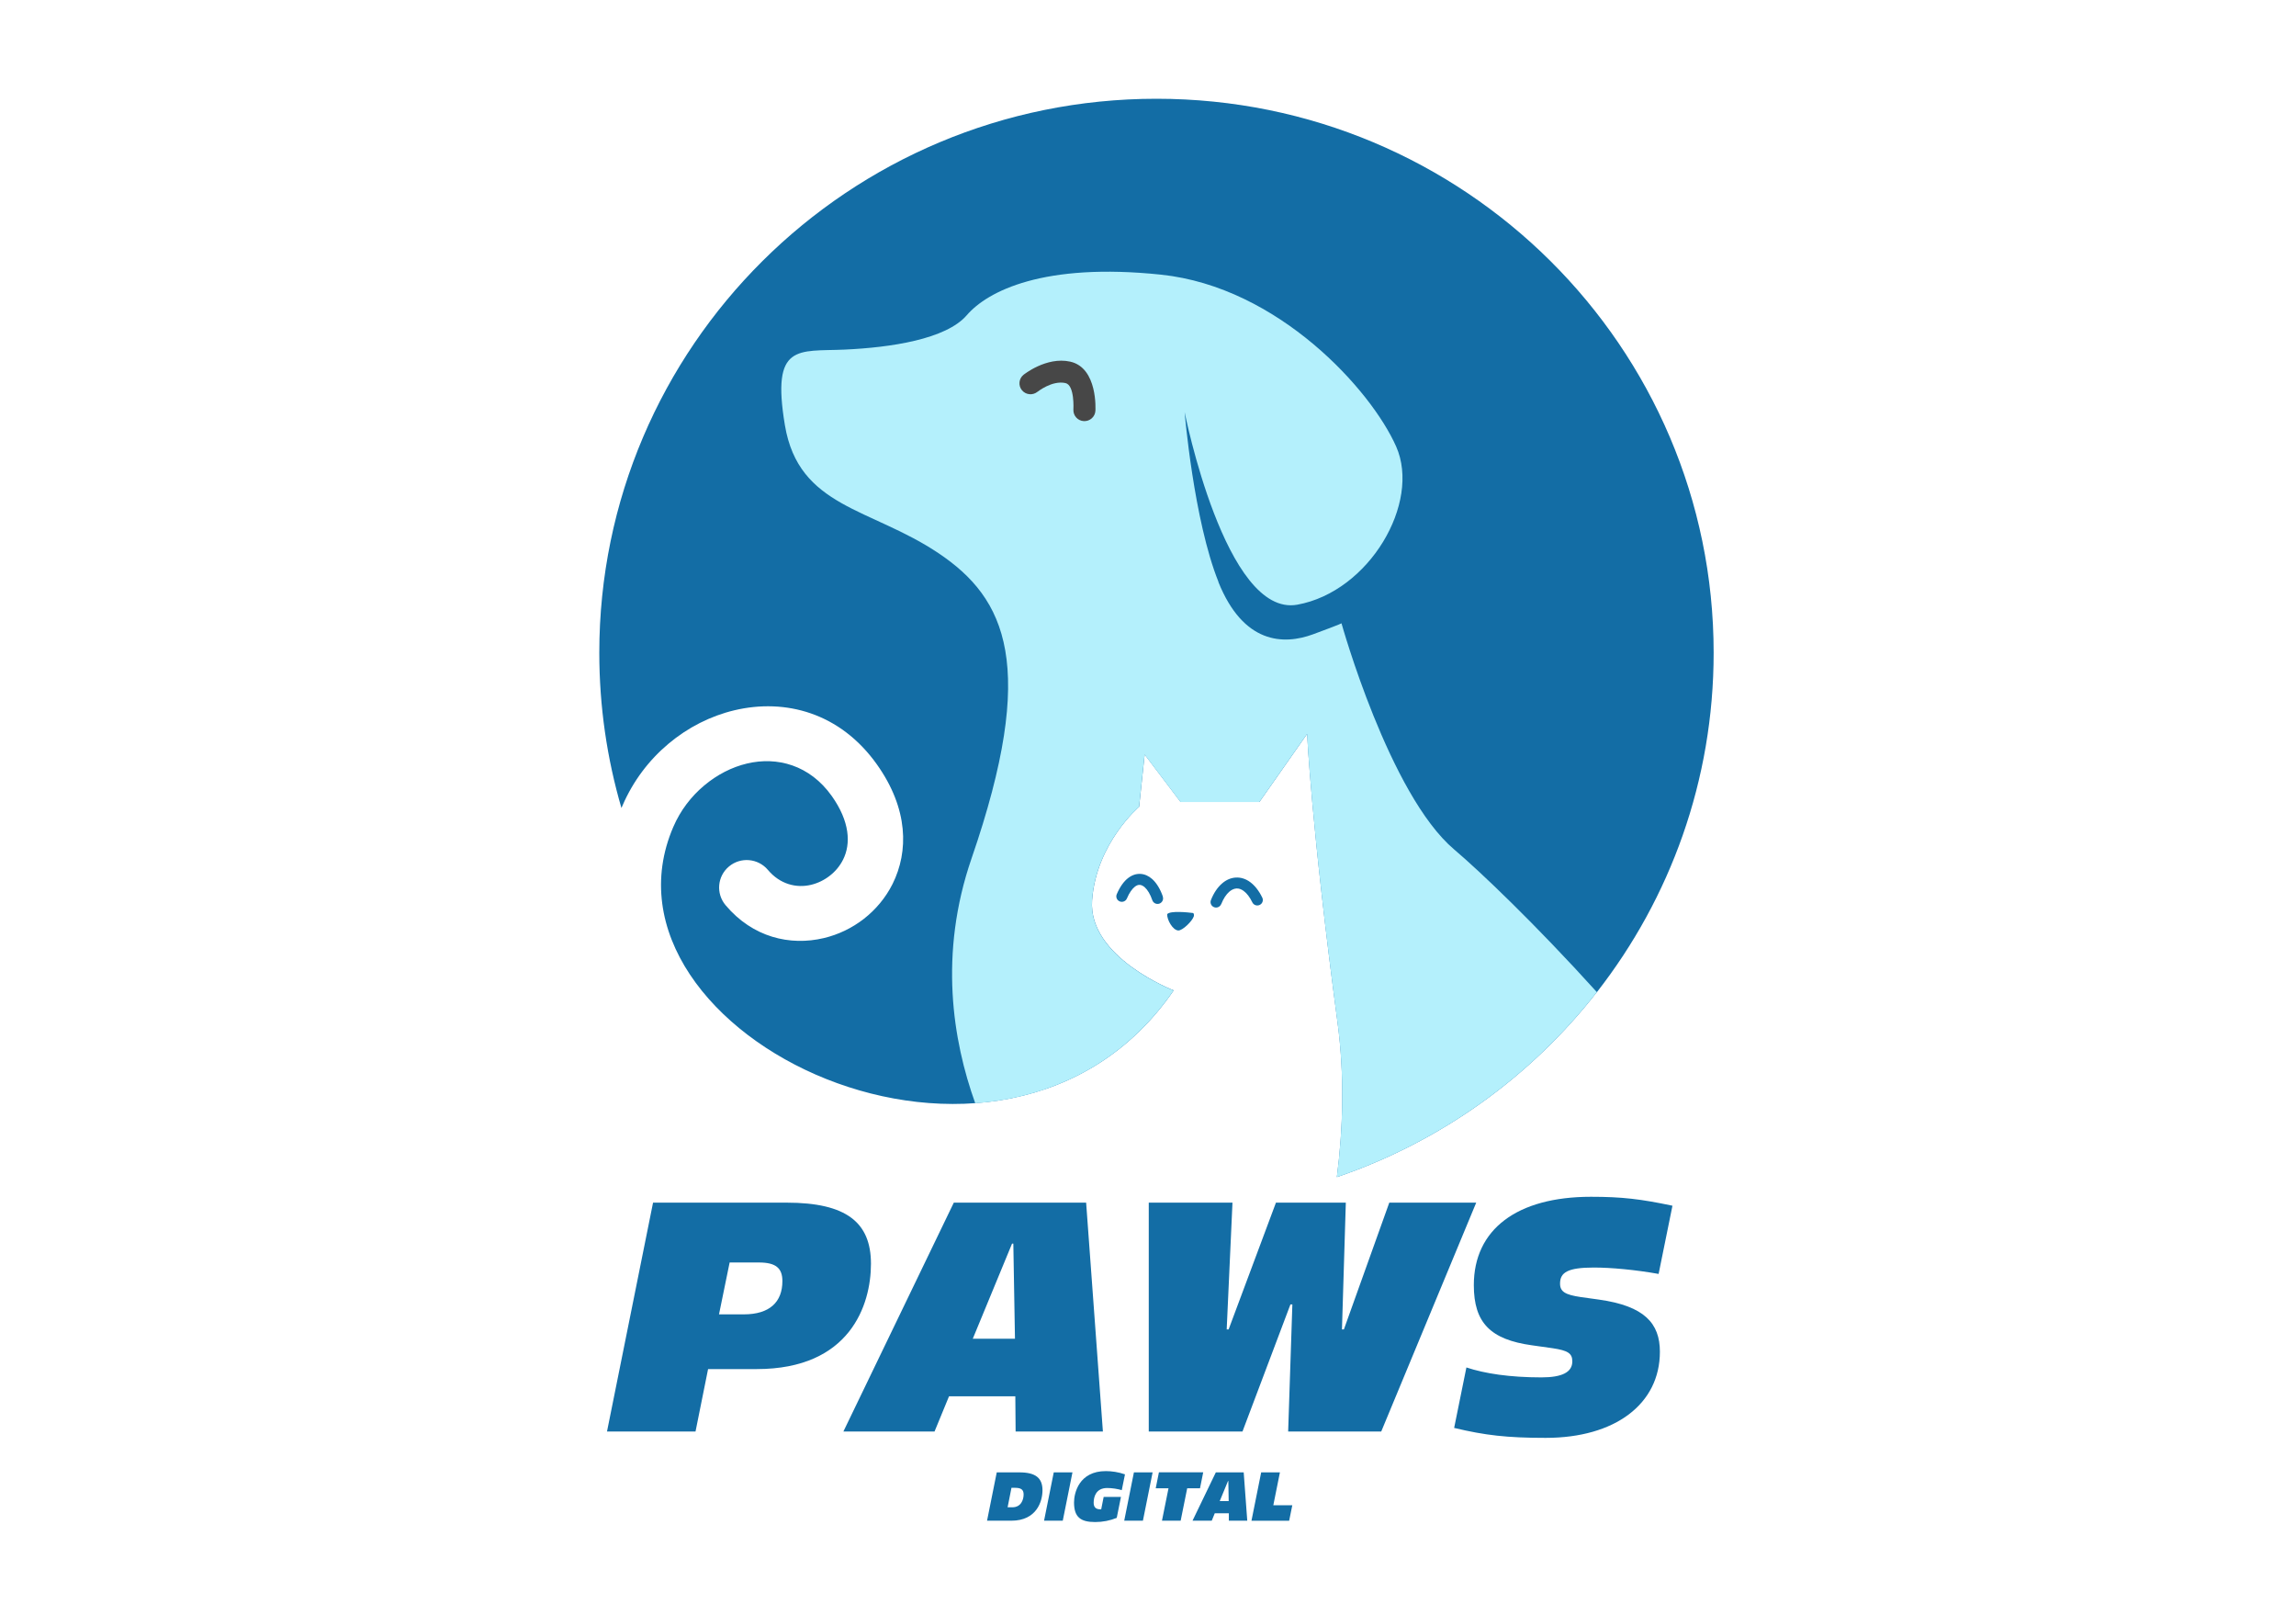 <svg width="219" height="154" viewBox="0 0 219 154" fill="none" xmlns="http://www.w3.org/2000/svg">
<path fill-rule="evenodd" clip-rule="evenodd" d="M152.325 94.599C159.302 85.658 163.453 74.435 163.453 62.248C163.453 33.071 139.658 9.417 110.308 9.417C80.957 9.417 57.163 33.071 57.163 62.248C57.163 67.389 57.904 72.352 59.275 77.05C59.308 76.967 59.342 76.884 59.381 76.806C60.395 74.457 61.927 72.457 63.766 70.918C65.611 69.366 67.778 68.27 70.041 67.732C74.906 66.575 80.138 67.965 83.644 72.895C86.658 77.138 86.675 81.199 85.137 84.29C84.474 85.614 83.521 86.744 82.39 87.625C81.27 88.495 79.96 89.126 78.578 89.453C75.363 90.217 71.796 89.392 69.205 86.312C68.274 85.204 68.419 83.553 69.534 82.623C70.648 81.692 72.309 81.842 73.245 82.95C74.404 84.329 75.97 84.706 77.363 84.373C78.004 84.218 78.617 83.924 79.152 83.503C79.676 83.099 80.111 82.578 80.417 81.969C81.175 80.457 81.063 78.335 79.336 75.903C77.241 72.956 74.131 72.125 71.256 72.806C69.801 73.15 68.391 73.876 67.165 74.906C65.928 75.942 64.897 77.282 64.223 78.85C55.714 98.593 95.741 118.026 111.952 94.439C111.952 94.439 103.771 91.292 104.167 85.847C104.563 80.407 108.653 76.933 108.653 76.933L109.182 71.948L112.609 76.474H120.127L124.679 69.981C124.679 69.981 125.075 78.767 127.583 97.519C128.263 102.615 128.107 107.634 127.516 112.243C137.429 108.869 146.022 102.665 152.319 94.599H152.325Z" fill="#136DA5"/>
<path fill-rule="evenodd" clip-rule="evenodd" d="M116.226 55.495C113.852 49.596 112.994 39.303 112.994 39.303C112.994 39.303 116.884 58.908 123.743 57.661C130.603 56.415 135.546 47.956 133.172 42.583C130.798 37.209 121.96 27.371 110.748 26.191C99.536 25.011 94.192 27.764 92.214 30.058C90.236 32.351 84.959 33.138 80.54 33.337C76.121 33.536 73.552 32.683 74.867 40.55C76.188 48.416 83.047 48.416 89.506 52.742C95.97 57.069 99.001 63.495 92.671 81.853C89.528 90.971 90.871 99.214 93.022 105.202C100.166 104.681 107.115 101.474 111.946 94.444C111.946 94.444 103.766 91.298 104.162 85.852C104.557 80.412 108.647 76.939 108.647 76.939L109.177 71.953L112.604 76.479H120.121L124.674 69.987C124.674 69.987 125.07 78.773 127.577 97.524C128.257 102.62 128.101 107.639 127.51 112.248C137.424 108.875 146.017 102.67 152.314 94.605C146.396 88.068 141.146 83.071 138.706 81.005C132.509 75.759 127.956 59.434 127.956 59.434C127.956 59.434 128.09 59.434 125.253 60.481C122.417 61.528 118.594 61.401 116.215 55.501L116.226 55.495Z" fill="#B4F0FC"/>
<path fill-rule="evenodd" clip-rule="evenodd" d="M98.957 37.359C98.505 37.724 97.842 37.658 97.474 37.209C97.107 36.761 97.179 36.101 97.625 35.741C97.63 35.741 99.798 33.98 102.077 34.484C104.741 35.071 104.485 39.154 104.485 39.165C104.457 39.741 103.961 40.184 103.381 40.156C102.802 40.129 102.356 39.636 102.384 39.059C102.384 39.054 102.523 36.727 101.626 36.528C100.344 36.245 98.957 37.364 98.957 37.364V37.359Z" fill="#474747"/>
<path fill-rule="evenodd" clip-rule="evenodd" d="M116.482 86.207C116.376 86.478 116.07 86.611 115.802 86.506C115.529 86.401 115.396 86.096 115.502 85.83C115.769 85.149 116.137 84.611 116.555 84.251C116.95 83.902 117.402 83.708 117.87 83.681C118.338 83.653 118.812 83.791 119.252 84.118C119.675 84.434 120.071 84.916 120.4 85.592C120.528 85.852 120.417 86.168 120.155 86.29C119.893 86.417 119.575 86.306 119.452 86.046C119.202 85.531 118.918 85.171 118.622 84.955C118.388 84.783 118.154 84.706 117.931 84.722C117.703 84.739 117.469 84.844 117.251 85.032C116.962 85.287 116.694 85.68 116.488 86.207H116.482Z" fill="#136DA5"/>
<path fill-rule="evenodd" clip-rule="evenodd" d="M110.91 85.503C111.005 85.775 110.854 86.074 110.581 86.168C110.302 86.262 110.007 86.113 109.912 85.841C109.717 85.271 109.461 84.85 109.188 84.606C109.032 84.467 108.87 84.39 108.72 84.379C108.575 84.368 108.413 84.423 108.257 84.545C107.99 84.75 107.722 85.121 107.488 85.675C107.377 85.941 107.065 86.068 106.797 85.952C106.53 85.841 106.407 85.537 106.519 85.271C106.831 84.539 107.21 84.024 107.622 83.714C107.995 83.431 108.391 83.31 108.787 83.332C109.182 83.354 109.556 83.52 109.896 83.819C110.302 84.185 110.665 84.755 110.921 85.503H110.91Z" fill="#136DA5"/>
<path fill-rule="evenodd" clip-rule="evenodd" d="M111.328 87.171C111.623 86.816 113.345 87.004 113.785 87.06C113.874 87.071 113.902 87.254 113.874 87.365C113.746 87.813 112.793 88.755 112.381 88.727C111.846 88.689 111.306 87.697 111.328 87.171Z" fill="#136DA5"/>
<path d="M62.284 114.68H75.028C80.74 114.68 83.075 116.575 83.075 120.508C83.075 124.441 81.08 130.551 72.175 130.551H67.539L66.341 136.506H57.898L62.29 114.68H62.284ZM74.627 122.159C74.627 120.934 74.014 120.386 72.387 120.386H69.595L68.581 125.333H70.944C73.429 125.333 74.627 124.142 74.627 122.159Z" fill="#136DA5"/>
<path d="M90.977 114.68H103.599L105.198 136.506H96.873L96.845 133.149H90.52L89.138 136.506H80.445L90.977 114.68ZM96.811 127.654L96.655 118.586H96.533L92.788 127.654H96.811Z" fill="#136DA5"/>
<path d="M109.573 114.68H117.558L117.006 126.768H117.19L121.704 114.68H128.369L128.001 126.768H128.185L132.515 114.68H140.806L131.746 136.506H122.869L123.27 124.385H123.086L118.511 136.506H109.573V114.68Z" fill="#136DA5"/>
<path d="M138.7 136.168L139.87 130.396C141.62 130.978 144.016 131.343 147.025 131.343C148.992 131.343 149.973 130.856 149.973 129.814C149.973 129.05 149.544 128.778 148.101 128.562L146.134 128.285C142.172 127.737 140.578 126.147 140.578 122.546C140.578 117.234 144.69 114.121 151.756 114.121C154.704 114.121 156.515 114.337 159.524 114.974L158.204 121.477C155.964 121.078 153.657 120.868 152.029 120.868C149.544 120.868 148.803 121.328 148.803 122.397C148.803 123.189 149.327 123.466 150.77 123.682L152.52 123.926C156.85 124.535 158.326 126.186 158.326 128.9C158.326 133.875 154.058 137.11 147.427 137.11C143.743 137.11 141.653 136.866 138.706 136.163L138.7 136.168Z" fill="#136DA5"/>
<path d="M95.078 140.4H97.235C98.767 140.4 99.436 140.927 99.436 142.107C99.436 143.159 98.879 145.009 96.466 145.009H94.148L95.073 140.4H95.078ZM97.636 142.505C97.636 142.057 97.397 141.874 96.845 141.874H96.477L96.109 143.73H96.555C97.419 143.73 97.636 142.971 97.636 142.505Z" fill="#136DA5"/>
<path d="M100.511 140.4H102.295L101.37 145.009H99.586L100.511 140.4Z" fill="#136DA5"/>
<path d="M102.445 143.264C102.445 142.378 102.913 140.279 105.477 140.279C106.039 140.279 106.691 140.373 107.304 140.589L106.998 142.095C106.619 141.979 106.078 141.891 105.61 141.891C104.518 141.891 104.317 142.76 104.317 143.292C104.317 143.73 104.535 143.924 104.958 143.924H105.036L105.27 142.744H106.92L106.519 144.738C105.889 144.998 105.176 145.137 104.457 145.137C103.052 145.137 102.445 144.655 102.445 143.264Z" fill="#136DA5"/>
<path d="M108.157 140.4H109.94L109.015 145.009H107.232L108.157 140.4Z" fill="#136DA5"/>
<path d="M111.456 141.918H110.236L110.542 140.395H114.766L114.46 141.918H113.239L112.615 145.009H110.832L111.456 141.918Z" fill="#136DA5"/>
<path d="M115.964 140.4H118.628L118.968 145.009H117.212V144.3H115.869L115.58 145.009H113.746L115.97 140.4H115.964ZM117.196 143.137L117.162 141.22H117.134L116.343 143.137H117.196Z" fill="#136DA5"/>
<path d="M120.3 140.4H122.083L121.453 143.536H123.264L122.963 145.015H119.369L120.294 140.406L120.3 140.4Z" fill="#136DA5"/>
</svg>
